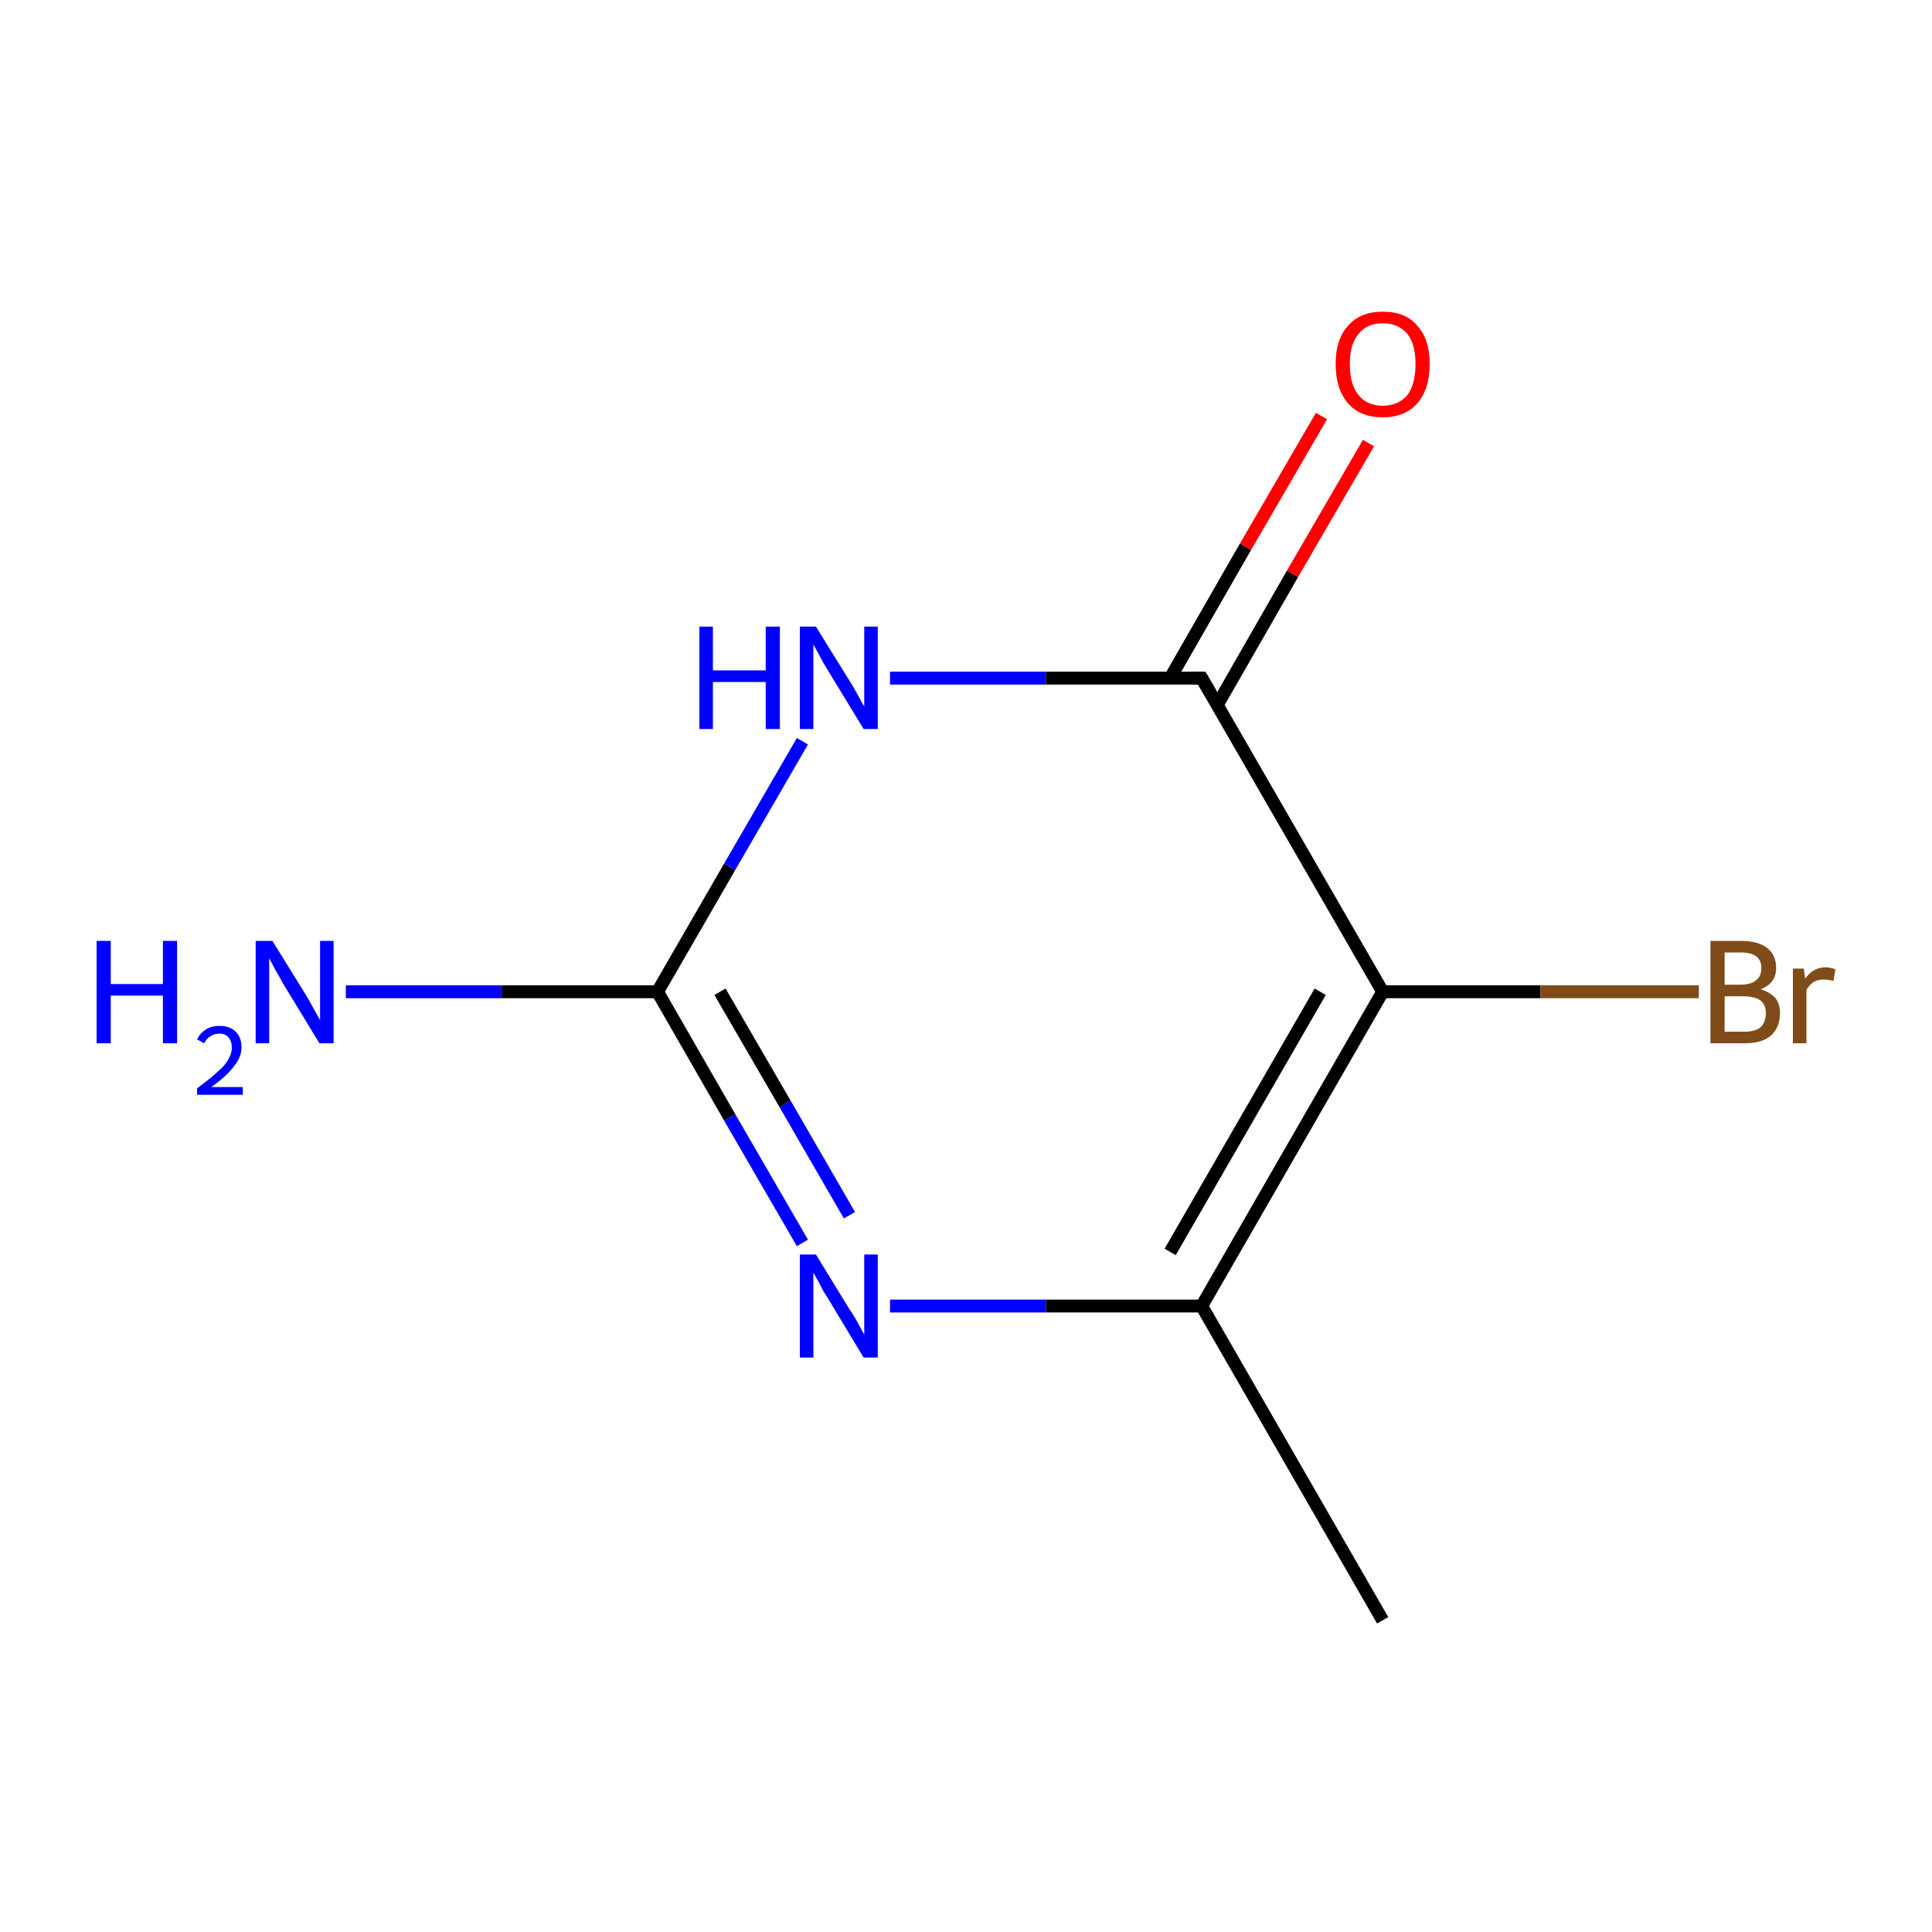 <?xml version='1.0' encoding='iso-8859-1'?>
<svg version='1.1' baseProfile='full'
              xmlns='http://www.w3.org/2000/svg'
                      xmlns:rdkit='http://www.rdkit.org/xml'
                      xmlns:xlink='http://www.w3.org/1999/xlink'
                  xml:space='preserve'
width='300px' height='300px' viewBox='0 0 300 300'>
<!-- END OF HEADER -->
<rect style='opacity:1.0;fill:#FFFFFF;stroke:none' width='300.0' height='300.0' x='0.0' y='0.0'> </rect>
<path class='bond-0 atom-0 atom-1' d='M 214.7,251.6 L 186.6,202.8' style='fill:none;fill-rule:evenodd;stroke:#000000;stroke-width:2.0px;stroke-linecap:butt;stroke-linejoin:miter;stroke-opacity:1' />
<path class='bond-1 atom-1 atom-2' d='M 186.6,202.8 L 162.4,202.8' style='fill:none;fill-rule:evenodd;stroke:#000000;stroke-width:2.0px;stroke-linecap:butt;stroke-linejoin:miter;stroke-opacity:1' />
<path class='bond-1 atom-1 atom-2' d='M 162.4,202.8 L 138.2,202.8' style='fill:none;fill-rule:evenodd;stroke:#0000FF;stroke-width:2.0px;stroke-linecap:butt;stroke-linejoin:miter;stroke-opacity:1' />
<path class='bond-2 atom-2 atom-3' d='M 124.6,193.0 L 113.3,173.5' style='fill:none;fill-rule:evenodd;stroke:#0000FF;stroke-width:2.0px;stroke-linecap:butt;stroke-linejoin:miter;stroke-opacity:1' />
<path class='bond-2 atom-2 atom-3' d='M 113.3,173.5 L 102.1,154.0' style='fill:none;fill-rule:evenodd;stroke:#000000;stroke-width:2.0px;stroke-linecap:butt;stroke-linejoin:miter;stroke-opacity:1' />
<path class='bond-2 atom-2 atom-3' d='M 131.9,188.7 L 121.9,171.4' style='fill:none;fill-rule:evenodd;stroke:#0000FF;stroke-width:2.0px;stroke-linecap:butt;stroke-linejoin:miter;stroke-opacity:1' />
<path class='bond-2 atom-2 atom-3' d='M 121.9,171.4 L 111.8,154.0' style='fill:none;fill-rule:evenodd;stroke:#000000;stroke-width:2.0px;stroke-linecap:butt;stroke-linejoin:miter;stroke-opacity:1' />
<path class='bond-3 atom-3 atom-4' d='M 102.1,154.0 L 77.9,154.0' style='fill:none;fill-rule:evenodd;stroke:#000000;stroke-width:2.0px;stroke-linecap:butt;stroke-linejoin:miter;stroke-opacity:1' />
<path class='bond-3 atom-3 atom-4' d='M 77.9,154.0 L 53.7,154.0' style='fill:none;fill-rule:evenodd;stroke:#0000FF;stroke-width:2.0px;stroke-linecap:butt;stroke-linejoin:miter;stroke-opacity:1' />
<path class='bond-4 atom-3 atom-5' d='M 102.1,154.0 L 113.3,134.6' style='fill:none;fill-rule:evenodd;stroke:#000000;stroke-width:2.0px;stroke-linecap:butt;stroke-linejoin:miter;stroke-opacity:1' />
<path class='bond-4 atom-3 atom-5' d='M 113.3,134.6 L 124.6,115.1' style='fill:none;fill-rule:evenodd;stroke:#0000FF;stroke-width:2.0px;stroke-linecap:butt;stroke-linejoin:miter;stroke-opacity:1' />
<path class='bond-5 atom-5 atom-6' d='M 138.2,105.3 L 162.4,105.3' style='fill:none;fill-rule:evenodd;stroke:#0000FF;stroke-width:2.0px;stroke-linecap:butt;stroke-linejoin:miter;stroke-opacity:1' />
<path class='bond-5 atom-5 atom-6' d='M 162.4,105.3 L 186.6,105.3' style='fill:none;fill-rule:evenodd;stroke:#000000;stroke-width:2.0px;stroke-linecap:butt;stroke-linejoin:miter;stroke-opacity:1' />
<path class='bond-6 atom-6 atom-7' d='M 189.0,109.5 L 200.7,89.1' style='fill:none;fill-rule:evenodd;stroke:#000000;stroke-width:2.0px;stroke-linecap:butt;stroke-linejoin:miter;stroke-opacity:1' />
<path class='bond-6 atom-6 atom-7' d='M 200.7,89.1 L 212.5,68.8' style='fill:none;fill-rule:evenodd;stroke:#FF0000;stroke-width:2.0px;stroke-linecap:butt;stroke-linejoin:miter;stroke-opacity:1' />
<path class='bond-6 atom-6 atom-7' d='M 181.7,105.3 L 193.4,84.9' style='fill:none;fill-rule:evenodd;stroke:#000000;stroke-width:2.0px;stroke-linecap:butt;stroke-linejoin:miter;stroke-opacity:1' />
<path class='bond-6 atom-6 atom-7' d='M 193.4,84.9 L 205.2,64.6' style='fill:none;fill-rule:evenodd;stroke:#FF0000;stroke-width:2.0px;stroke-linecap:butt;stroke-linejoin:miter;stroke-opacity:1' />
<path class='bond-7 atom-6 atom-8' d='M 186.6,105.3 L 214.7,154.0' style='fill:none;fill-rule:evenodd;stroke:#000000;stroke-width:2.0px;stroke-linecap:butt;stroke-linejoin:miter;stroke-opacity:1' />
<path class='bond-8 atom-8 atom-9' d='M 214.7,154.0 L 239.2,154.0' style='fill:none;fill-rule:evenodd;stroke:#000000;stroke-width:2.0px;stroke-linecap:butt;stroke-linejoin:miter;stroke-opacity:1' />
<path class='bond-8 atom-8 atom-9' d='M 239.2,154.0 L 263.8,154.0' style='fill:none;fill-rule:evenodd;stroke:#7F4C19;stroke-width:2.0px;stroke-linecap:butt;stroke-linejoin:miter;stroke-opacity:1' />
<path class='bond-9 atom-8 atom-1' d='M 214.7,154.0 L 186.6,202.8' style='fill:none;fill-rule:evenodd;stroke:#000000;stroke-width:2.0px;stroke-linecap:butt;stroke-linejoin:miter;stroke-opacity:1' />
<path class='bond-9 atom-8 atom-1' d='M 205.0,154.0 L 181.7,194.4' style='fill:none;fill-rule:evenodd;stroke:#000000;stroke-width:2.0px;stroke-linecap:butt;stroke-linejoin:miter;stroke-opacity:1' />
<path d='M 185.3,105.3 L 186.6,105.3 L 188.0,107.7' style='fill:none;stroke:#000000;stroke-width:2.0px;stroke-linecap:butt;stroke-linejoin:miter;stroke-miterlimit:10;stroke-opacity:1;' />
<path class='atom-2' d='M 126.7 194.8
L 131.9 203.3
Q 132.5 204.1, 133.3 205.6
Q 134.1 207.1, 134.2 207.2
L 134.2 194.8
L 136.3 194.8
L 136.3 210.8
L 134.1 210.8
L 128.5 201.5
Q 127.8 200.5, 127.2 199.2
Q 126.5 198.0, 126.3 197.6
L 126.3 210.8
L 124.2 210.8
L 124.2 194.8
L 126.7 194.8
' fill='#0000FF'/>
<path class='atom-4' d='M 15.0 146.1
L 17.2 146.1
L 17.2 152.8
L 25.3 152.8
L 25.3 146.1
L 27.5 146.1
L 27.5 162.0
L 25.3 162.0
L 25.3 154.6
L 17.2 154.6
L 17.2 162.0
L 15.0 162.0
L 15.0 146.1
' fill='#0000FF'/>
<path class='atom-4' d='M 30.6 161.4
Q 31.0 160.5, 31.9 159.9
Q 32.8 159.3, 34.1 159.3
Q 35.7 159.3, 36.6 160.2
Q 37.5 161.1, 37.5 162.6
Q 37.5 164.2, 36.3 165.6
Q 35.2 167.1, 32.8 168.8
L 37.7 168.8
L 37.7 170.0
L 30.6 170.0
L 30.6 169.0
Q 32.5 167.6, 33.7 166.5
Q 34.9 165.5, 35.4 164.6
Q 36.0 163.6, 36.0 162.7
Q 36.0 161.7, 35.5 161.1
Q 35.0 160.5, 34.1 160.5
Q 33.3 160.5, 32.7 160.9
Q 32.1 161.2, 31.7 162.0
L 30.6 161.4
' fill='#0000FF'/>
<path class='atom-4' d='M 42.3 146.1
L 47.5 154.5
Q 48.0 155.3, 48.8 156.8
Q 49.7 158.4, 49.7 158.4
L 49.7 146.1
L 51.8 146.1
L 51.8 162.0
L 49.6 162.0
L 44.0 152.8
Q 43.4 151.7, 42.7 150.5
Q 42.0 149.2, 41.8 148.8
L 41.8 162.0
L 39.7 162.0
L 39.7 146.1
L 42.3 146.1
' fill='#0000FF'/>
<path class='atom-5' d='M 108.6 97.3
L 110.7 97.3
L 110.7 104.1
L 118.9 104.1
L 118.9 97.3
L 121.1 97.3
L 121.1 113.2
L 118.9 113.2
L 118.9 105.9
L 110.7 105.9
L 110.7 113.2
L 108.6 113.2
L 108.6 97.3
' fill='#0000FF'/>
<path class='atom-5' d='M 126.7 97.3
L 131.9 105.7
Q 132.5 106.6, 133.3 108.1
Q 134.1 109.6, 134.2 109.7
L 134.2 97.3
L 136.3 97.3
L 136.3 113.2
L 134.1 113.2
L 128.5 104.0
Q 127.8 102.9, 127.2 101.7
Q 126.5 100.4, 126.3 100.1
L 126.3 113.2
L 124.2 113.2
L 124.2 97.3
L 126.7 97.3
' fill='#0000FF'/>
<path class='atom-7' d='M 207.4 56.5
Q 207.4 52.7, 209.3 50.6
Q 211.2 48.4, 214.7 48.4
Q 218.3 48.4, 220.1 50.6
Q 222.0 52.7, 222.0 56.5
Q 222.0 60.4, 220.1 62.6
Q 218.2 64.8, 214.7 64.8
Q 211.2 64.8, 209.3 62.6
Q 207.4 60.4, 207.4 56.5
M 214.7 63.0
Q 217.1 63.0, 218.5 61.4
Q 219.8 59.7, 219.8 56.5
Q 219.8 53.4, 218.5 51.8
Q 217.1 50.2, 214.7 50.2
Q 212.3 50.2, 211.0 51.8
Q 209.6 53.4, 209.6 56.5
Q 209.6 59.8, 211.0 61.4
Q 212.3 63.0, 214.7 63.0
' fill='#FF0000'/>
<path class='atom-9' d='M 273.4 153.6
Q 274.9 154.1, 275.7 155.0
Q 276.4 155.9, 276.4 157.3
Q 276.4 159.5, 275.0 160.8
Q 273.6 162.0, 271.0 162.0
L 265.6 162.0
L 265.6 146.1
L 270.3 146.1
Q 273.0 146.1, 274.4 147.2
Q 275.8 148.3, 275.8 150.3
Q 275.8 152.7, 273.4 153.6
M 267.8 147.9
L 267.8 152.9
L 270.3 152.9
Q 271.9 152.9, 272.7 152.2
Q 273.5 151.6, 273.5 150.3
Q 273.5 147.9, 270.3 147.9
L 267.8 147.9
M 271.0 160.2
Q 272.5 160.2, 273.4 159.5
Q 274.2 158.7, 274.2 157.3
Q 274.2 156.0, 273.3 155.3
Q 272.4 154.7, 270.6 154.7
L 267.8 154.7
L 267.8 160.2
L 271.0 160.2
' fill='#7F4C19'/>
<path class='atom-9' d='M 280.1 150.4
L 280.3 152.0
Q 281.5 150.2, 283.5 150.2
Q 284.1 150.2, 285.0 150.5
L 284.7 152.3
Q 283.7 152.1, 283.2 152.1
Q 282.2 152.1, 281.6 152.5
Q 281.0 152.9, 280.5 153.7
L 280.5 162.0
L 278.4 162.0
L 278.4 150.4
L 280.1 150.4
' fill='#7F4C19'/>
</svg>
